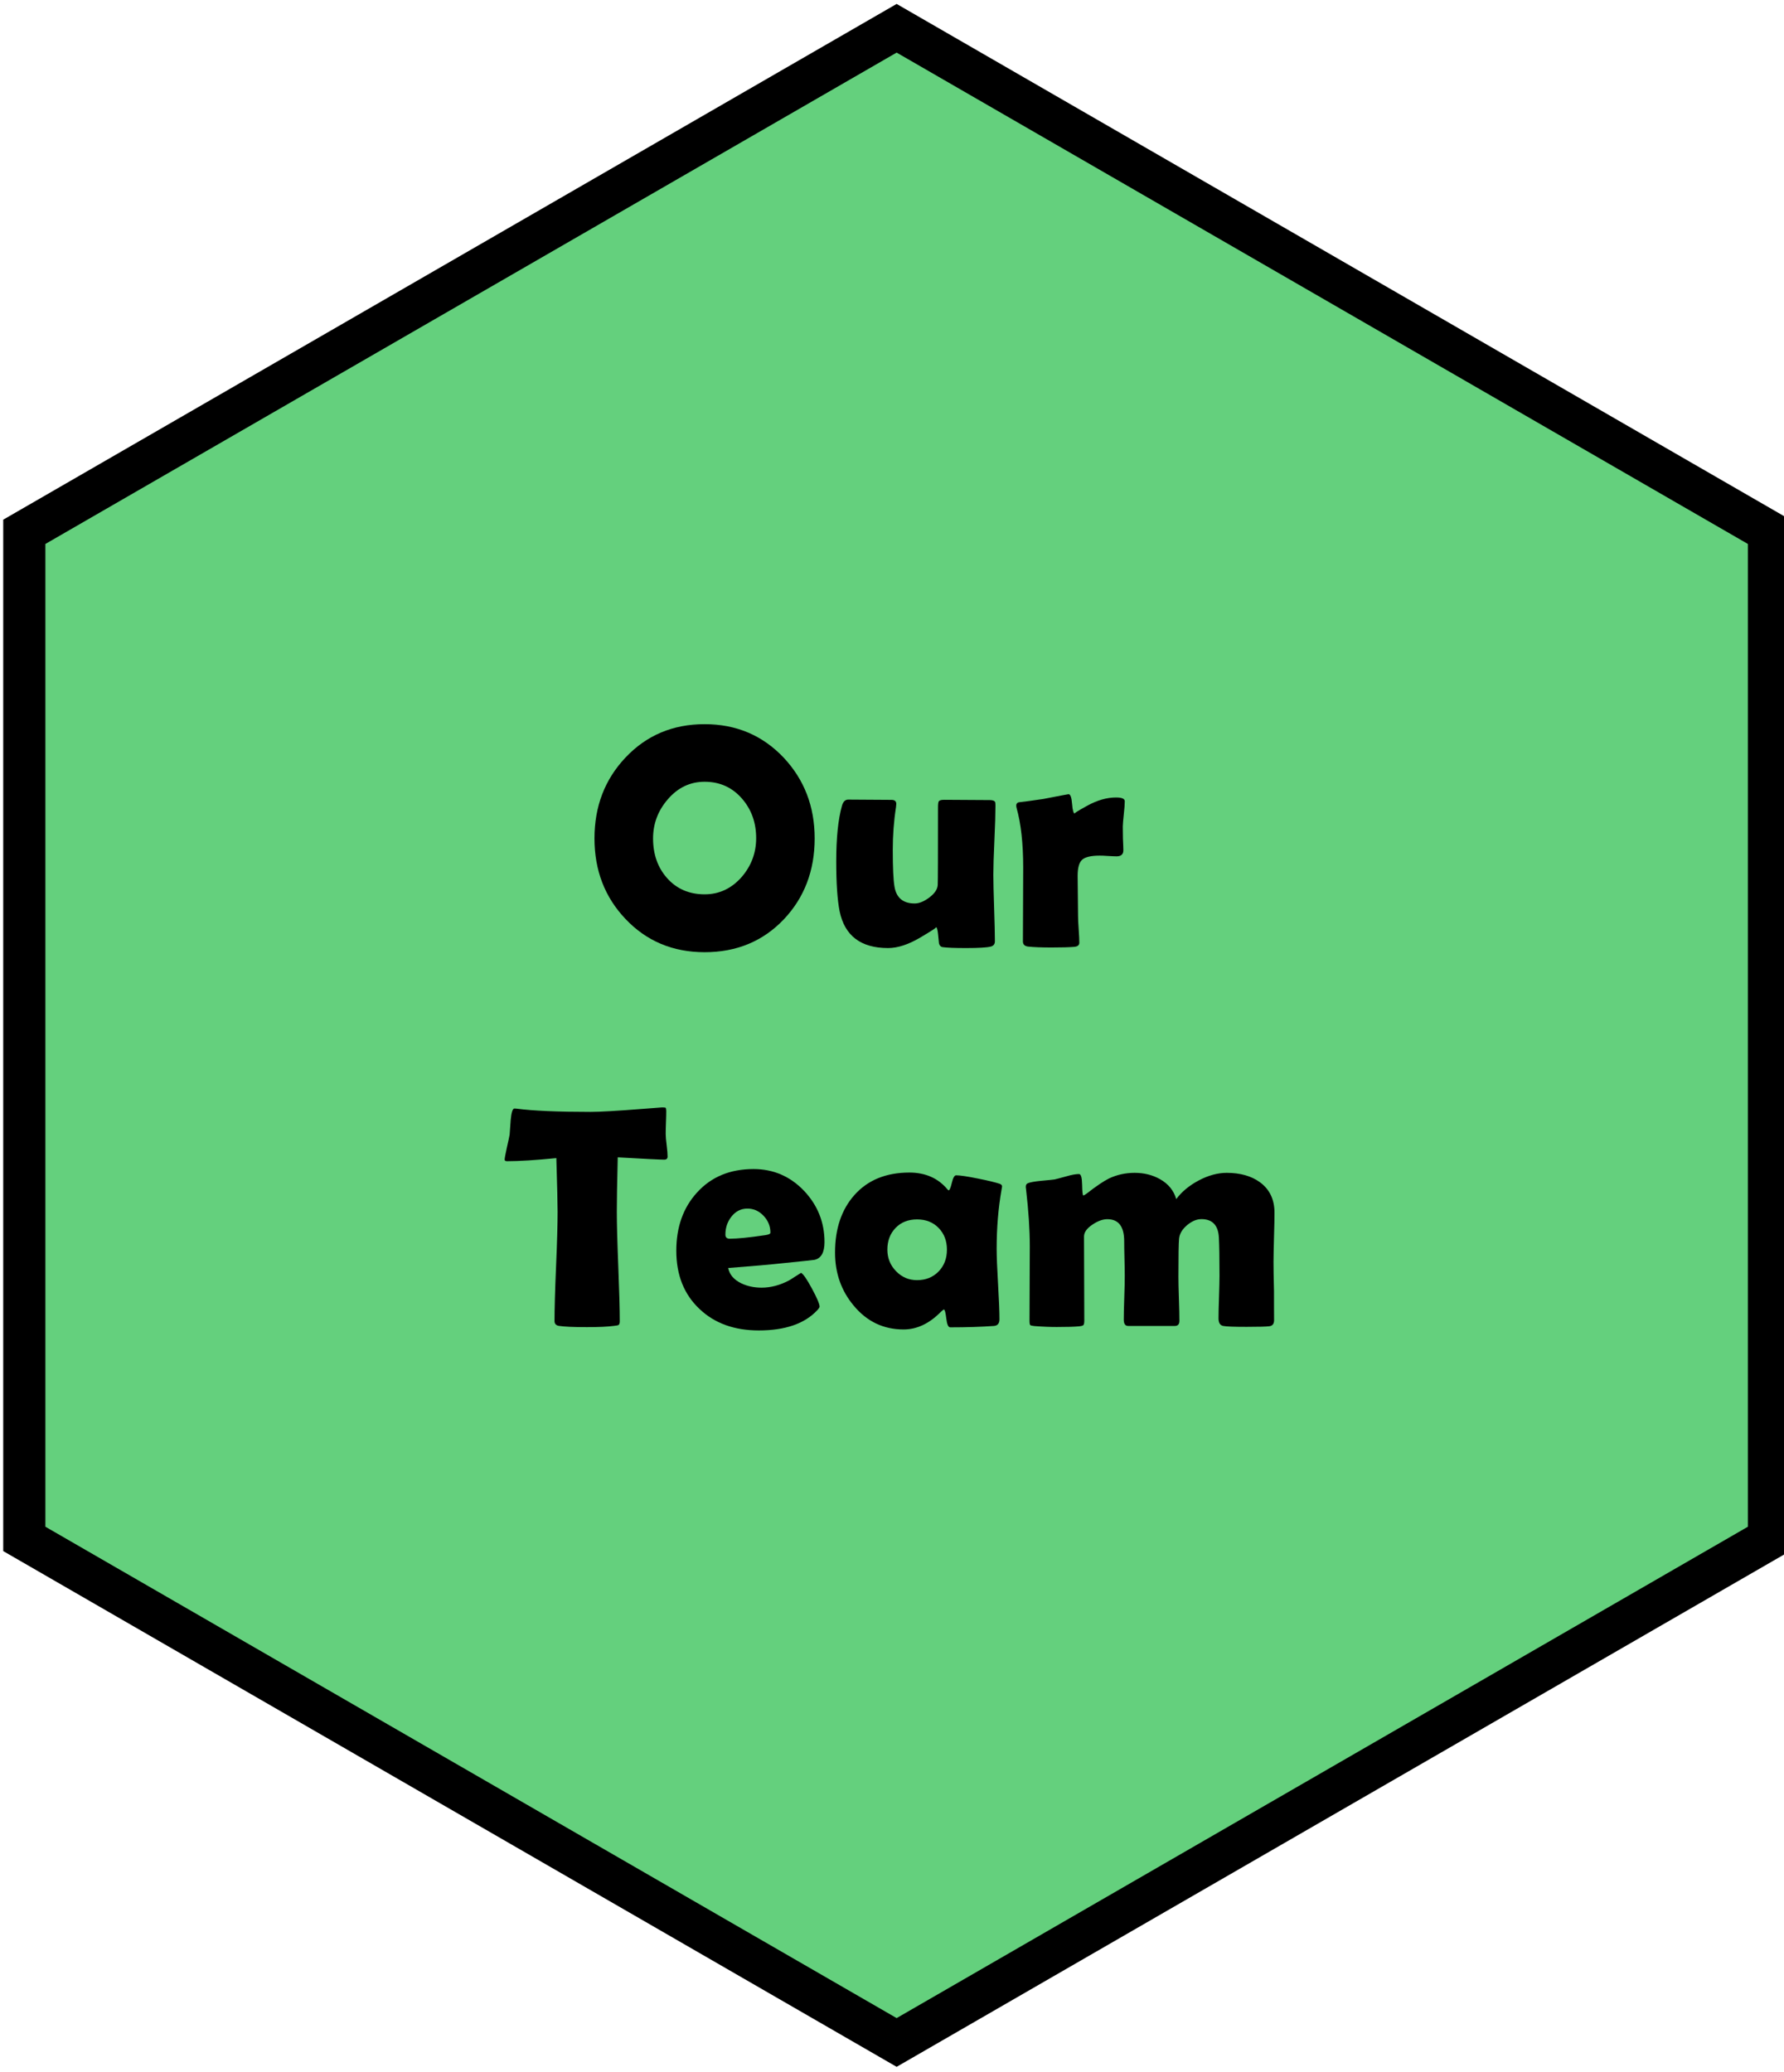 <?xml version="1.0" encoding="utf-8"?>
<!-- Generator: Adobe Illustrator 23.0.3, SVG Export Plug-In . SVG Version: 6.00 Build 0)  -->
<svg version="1.1" id="Layer_1" xmlns="http://www.w3.org/2000/svg" xmlns:xlink="http://www.w3.org/1999/xlink" x="0px" y="0px"
	 viewBox="0 0 254 295" style="enable-background:new 0 0 254 295;" xml:space="preserve">
<style type="text/css">
	.st0{fill:#64D07D;}
	.st1{enable-background:new    ;}
</style>
<g>
	<polygon class="st0" points="3.46,219.13 3.46,75.73 127.66,4.02 251.85,75.73 251.85,219.14 127.66,290.84 	"/>
	<path d="M127.66,7.49l121.2,69.97V217.4l-121.2,69.97L6.46,217.4V77.46L127.66,7.49 M127.66,0.56L0.46,74v146.87l127.2,73.44
		l127.2-73.44V73.99L127.66,0.56L127.66,0.56z"/>
</g>
<g class="st1">
	<path d="M115.99,119.39c0,4.57-1.46,8.41-4.37,11.5c-2.98,3.14-6.74,4.7-11.3,4.7c-4.53,0-8.29-1.58-11.28-4.75
		c-2.93-3.09-4.4-6.91-4.4-11.45c0-4.56,1.47-8.39,4.4-11.5c2.99-3.18,6.75-4.77,11.28-4.77c4.5,0,8.25,1.59,11.26,4.77
		C114.52,111.03,115.99,114.86,115.99,119.39z M107.66,119.35c0-2.2-0.67-4.07-2-5.61c-1.39-1.61-3.17-2.42-5.34-2.42
		c-2.07,0-3.82,0.84-5.25,2.51c-1.39,1.61-2.09,3.47-2.09,5.56c0,2.24,0.65,4.11,1.96,5.61c1.38,1.57,3.17,2.35,5.39,2.35
		c2.07,0,3.83-0.83,5.28-2.48C106.97,123.28,107.66,121.44,107.66,119.35z"/>
	<path d="M141.73,114.79c0,1.08-0.05,2.71-0.15,4.88s-0.15,3.8-0.15,4.88c0,1.06,0.04,2.64,0.11,4.75c0.07,2.11,0.11,3.69,0.11,4.73
		c0,0.4-0.18,0.64-0.55,0.75c-0.56,0.15-1.74,0.22-3.54,0.22c-1.6,0-2.71-0.04-3.34-0.13c-0.28-0.04-0.45-0.22-0.53-0.53
		c-0.04-0.44-0.09-0.88-0.13-1.32c-0.07-0.67-0.18-1.01-0.31-1.01c0.21,0-0.54,0.5-2.22,1.49c-1.69,1-3.22,1.5-4.59,1.5
		c-3.88,0-6.18-1.75-6.9-5.25c-0.32-1.63-0.48-3.99-0.48-7.08c0-3.34,0.27-5.98,0.81-7.91c0.16-0.6,0.46-0.9,0.9-0.9
		c0.67,0,1.7,0.01,3.08,0.02c1.38,0.01,2.4,0.02,3.08,0.02c0.45,0,0.68,0.19,0.68,0.57c0,0.1-0.02,0.26-0.04,0.46
		c-0.31,1.99-0.46,4.02-0.46,6.07c0,2.55,0.08,4.29,0.24,5.23c0.26,1.61,1.22,2.42,2.88,2.42c0.65,0,1.34-0.29,2.1-0.86
		c0.75-0.57,1.15-1.17,1.18-1.78c0.03-0.54,0.04-4.22,0.04-11.04c0-0.48,0.04-0.77,0.11-0.86c0.09-0.15,0.35-0.22,0.79-0.22
		c0.72,0,1.8,0.01,3.24,0.02s2.52,0.02,3.24,0.02c0.44,0,0.7,0.11,0.77,0.33C141.72,114.38,141.73,114.56,141.73,114.79z"/>
	<path d="M159.94,121.08c0,0.57-0.32,0.86-0.95,0.86c-0.28,0-0.69-0.02-1.22-0.05c-0.54-0.04-0.93-0.05-1.2-0.05
		c-1.22,0-2.04,0.19-2.48,0.57c-0.44,0.38-0.66,1.15-0.66,2.31c0,0.63,0.01,1.59,0.03,2.87c0.02,1.28,0.03,2.24,0.03,2.87
		c0,0.43,0.03,1.06,0.09,1.9s0.09,1.47,0.09,1.88c0,0.35-0.24,0.55-0.73,0.59c-0.7,0.06-1.78,0.09-3.23,0.09
		c-1.39,0-2.51-0.04-3.34-0.13c-0.48-0.06-0.73-0.3-0.73-0.73c0-1.17,0.01-2.93,0.02-5.26s0.02-4.09,0.02-5.27
		c0-3.44-0.32-6.28-0.95-8.51c-0.03-0.13-0.04-0.24-0.04-0.33c0-0.22,0.11-0.37,0.33-0.44c0.81-0.09,1.99-0.25,3.54-0.48
		c2.32-0.45,3.51-0.68,3.58-0.68c0.26,0,0.43,0.46,0.5,1.39c0.07,0.92,0.21,1.38,0.4,1.38c-0.21,0,0.4-0.38,1.8-1.15
		c1.41-0.77,2.76-1.15,4.07-1.15c0.82,0,1.23,0.18,1.23,0.53c0,0.43-0.04,1.03-0.13,1.8c-0.09,0.84-0.14,1.44-0.15,1.8
		c0,0.43,0.01,0.99,0.02,1.69C159.92,120.23,159.94,120.8,159.94,121.08z"/>
</g>
<g class="st1">
	<path d="M95.05,164.69c0,0.29-0.16,0.44-0.48,0.44c-0.56,0-2.76-0.11-6.62-0.33c-0.09,3.71-0.13,6.29-0.13,7.76
		c0,1.73,0.07,4.33,0.21,7.8c0.14,3.47,0.21,6.08,0.21,7.8c0,0.28-0.07,0.46-0.2,0.53c-0.04,0.03-0.25,0.07-0.62,0.11
		c-0.88,0.12-2.17,0.18-3.87,0.18c-1.89,0-3.22-0.06-3.98-0.18c-0.41-0.07-0.62-0.3-0.62-0.68c0-1.73,0.07-4.32,0.22-7.78
		c0.15-3.46,0.22-6.05,0.22-7.78c0-1.14-0.06-3.69-0.18-7.65c-2.93,0.29-5.27,0.44-7.01,0.44c-0.23,0-0.35-0.07-0.35-0.22
		c0-0.19,0.1-0.75,0.31-1.69c0.23-1.03,0.37-1.65,0.4-1.87c0.04-0.69,0.1-1.38,0.15-2.07c0.1-1.1,0.28-1.65,0.53-1.65
		c0.03,0,0.13,0.01,0.31,0.02c2.37,0.31,5.88,0.46,10.53,0.46c1.32,0,3.75-0.14,7.3-0.42c1.91-0.15,2.87-0.22,2.88-0.22
		c0.29,0,0.46,0.02,0.51,0.05s0.07,0.18,0.09,0.43c0,0.4-0.01,0.95-0.04,1.65c-0.03,0.78-0.04,1.33-0.04,1.65
		c0,0.37,0.05,0.91,0.14,1.62S95.05,164.34,95.05,164.69z"/>
	<path d="M117.39,176.87c0,1.48-0.48,2.32-1.43,2.53c-0.16,0.03-1.68,0.19-4.55,0.48c-1.73,0.19-4.31,0.42-7.74,0.68
		c0.2,0.95,0.83,1.68,1.87,2.18c0.85,0.41,1.82,0.62,2.9,0.62c1.3,0,2.62-0.35,3.94-1.05c0.56-0.35,1.11-0.7,1.67-1.06
		c0.31,0.15,0.82,0.89,1.55,2.24c0.73,1.35,1.09,2.21,1.09,2.57c0,0.1-0.11,0.27-0.33,0.51c-1.79,1.92-4.57,2.88-8.33,2.88
		c-3.49,0-6.3-1.02-8.44-3.06c-2.2-2.07-3.3-4.83-3.3-8.29c0-3.37,0.98-6.13,2.95-8.29c2.02-2.23,4.7-3.34,8.05-3.34
		c2.81,0,5.2,1.03,7.17,3.08C116.4,171.6,117.39,174.04,117.39,176.87z M109.69,175.53c0-0.91-0.32-1.71-0.97-2.4
		c-0.65-0.69-1.41-1.03-2.31-1.03c-0.92,0-1.69,0.39-2.29,1.17c-0.56,0.72-0.84,1.56-0.84,2.53c0,0.4,0.21,0.59,0.62,0.59
		c1.08,0,2.77-0.17,5.06-0.51C109.45,175.81,109.69,175.69,109.69,175.53z"/>
	<path d="M141.9,177.82c0,1.13,0.07,2.81,0.2,5.03c0.13,2.23,0.2,3.9,0.2,5.01c0,0.59-0.26,0.9-0.77,0.95
		c-1.82,0.13-3.9,0.2-6.24,0.2c-0.28,0-0.46-0.42-0.56-1.26s-0.21-1.27-0.34-1.29c-0.12,0.06-0.27,0.18-0.46,0.37
		c-1.64,1.66-3.4,2.48-5.28,2.48c-2.86,0-5.23-1.13-7.1-3.39c-1.77-2.11-2.66-4.63-2.66-7.56c0-3.39,0.92-6.11,2.75-8.18
		c1.9-2.14,4.51-3.21,7.83-3.21c2.3,0,4.12,0.81,5.45,2.42c0.06,0.07,0.11,0.11,0.15,0.11c0.13,0,0.28-0.36,0.45-1.07
		c0.17-0.71,0.37-1.07,0.6-1.07c0.54,0,1.58,0.15,3.1,0.46c1.45,0.29,2.49,0.54,3.12,0.75c0.22,0.09,0.33,0.21,0.33,0.35
		c0,0.06-0.02,0.21-0.07,0.46C142.13,172.05,141.9,174.86,141.9,177.82z M134.82,177.95c0-1.25-0.39-2.28-1.18-3.09
		c-0.78-0.81-1.81-1.22-3.07-1.22c-1.26,0-2.28,0.4-3.06,1.21c-0.78,0.81-1.17,1.84-1.17,3.1c0,1.19,0.41,2.21,1.23,3.06
		c0.82,0.85,1.82,1.28,2.99,1.28c1.25,0,2.26-0.41,3.06-1.22C134.42,180.25,134.82,179.21,134.82,177.95z"/>
	<path d="M181.4,187.99c0,0.51-0.22,0.8-0.66,0.86c-0.44,0.06-1.52,0.09-3.25,0.09c-1.79,0-2.9-0.04-3.34-0.13s-0.66-0.45-0.66-1.08
		c0-0.67,0.02-1.68,0.07-3.02c0.04-1.34,0.07-2.35,0.07-3.02c0-2.56-0.03-4.39-0.09-5.47c-0.09-1.74-0.92-2.62-2.48-2.62
		c-0.69,0-1.37,0.29-2.06,0.87c-0.68,0.58-1.06,1.22-1.13,1.92c-0.06,0.62-0.09,2.42-0.09,5.41c0,0.69,0.02,1.73,0.07,3.13
		s0.07,2.45,0.07,3.15c0,0.48-0.21,0.73-0.64,0.73h-6.66c-0.41,0-0.62-0.3-0.62-0.9c0-0.69,0.02-1.72,0.07-3.1s0.07-2.42,0.07-3.12
		c0-0.54-0.01-1.36-0.04-2.46c-0.03-1.1-0.04-1.93-0.04-2.48c0-2.1-0.8-3.14-2.4-3.14c-0.65,0-1.34,0.25-2.09,0.75
		c-0.82,0.54-1.23,1.11-1.23,1.71c0,1.33,0.01,3.33,0.02,5.98c0.01,2.65,0.02,4.64,0.02,5.96c0,0.37-0.04,0.59-0.13,0.68
		s-0.32,0.15-0.68,0.18c-0.66,0.06-1.7,0.09-3.12,0.09c-0.92,0-1.97-0.04-3.14-0.13c-0.35-0.03-0.56-0.08-0.63-0.15
		c-0.07-0.07-0.1-0.29-0.1-0.66c0-1.17,0.01-2.93,0.02-5.26s0.02-4.09,0.02-5.27c0-2.4-0.18-5.11-0.53-8.11
		c-0.03-0.18-0.04-0.31-0.04-0.4c0-0.25,0.1-0.42,0.31-0.5c0.32-0.13,0.93-0.24,1.83-0.33c1.1-0.1,1.75-0.17,1.96-0.2
		c0.15-0.03,0.73-0.18,1.74-0.46c0.72-0.21,1.3-0.31,1.74-0.31c0.28,0,0.42,0.51,0.44,1.53s0.07,1.53,0.18,1.53
		c0.15-0.06,0.32-0.16,0.51-0.31c1.32-1.03,2.36-1.73,3.12-2.11c1.13-0.54,2.35-0.81,3.67-0.81c1.35,0,2.55,0.3,3.61,0.9
		c1.19,0.67,1.96,1.62,2.31,2.84c0.78-1.05,1.85-1.94,3.21-2.66c1.36-0.72,2.69-1.08,3.98-1.08c1.93,0,3.51,0.45,4.73,1.34
		c1.38,1.01,2.07,2.46,2.07,4.33c0,0.78-0.02,1.95-0.07,3.51c-0.04,1.56-0.07,2.73-0.07,3.51c0,0.92,0.02,2.31,0.07,4.17
		C181.38,185.68,181.4,187.07,181.4,187.99z"/>
</g>
</svg>
